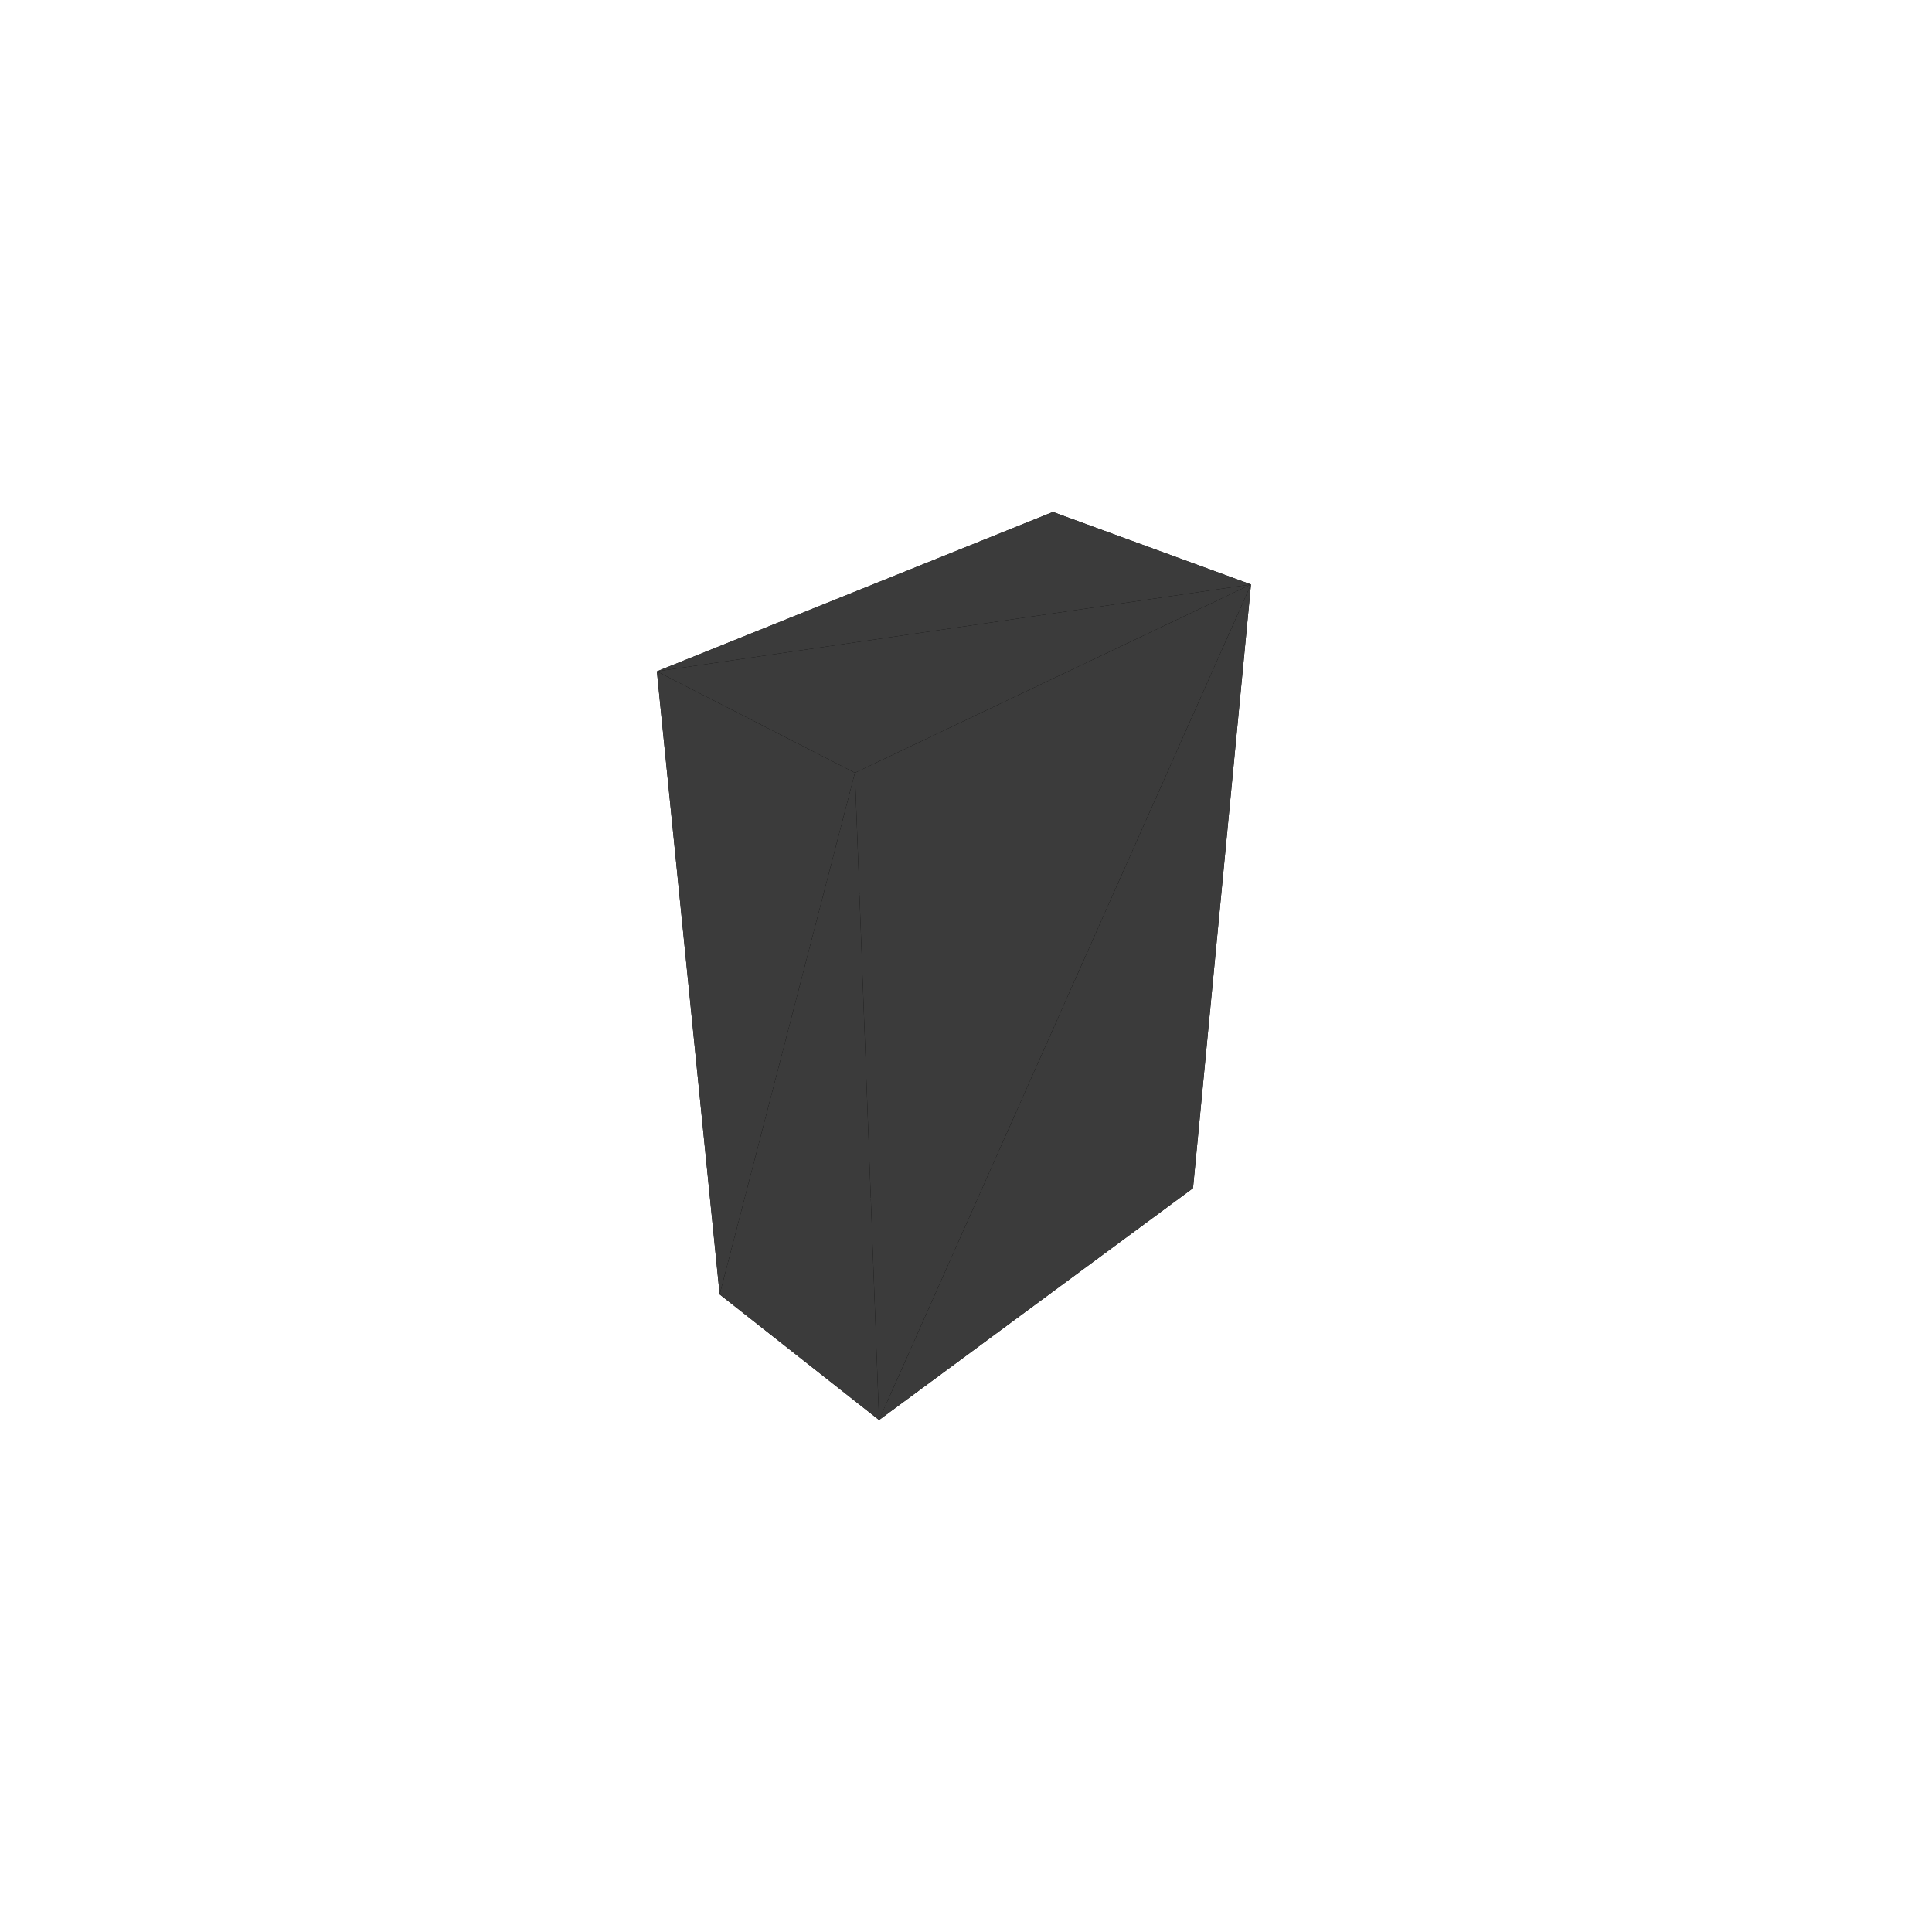 <svg xmlns="http://www.w3.org/2000/svg" width="400" height="400" viewBox="-200 -200 400 400">  <g stroke="#000" stroke-width="1" stroke-linecap="round" stroke-linejoin="round">
    <polygon fill="rgba(0,0,0,1)" stroke="none" points="15,26 47,46 -18,94" />
    <polygon fill="rgba(0,0,0,1)" stroke="none" points="-18,94 -51,68 15,26" />
    <polygon fill="rgba(0,0,0,1)" stroke="none" points="18,-94 59,-79 47,46" />
    <polygon fill="rgba(0,0,0,1)" stroke="none" points="47,46 15,26 18,-94" />
    <polygon fill="rgba(0,0,0,1)" stroke="none" points="-64,-61 18,-94 15,26" />
    <polygon fill="rgba(0,0,0,1)" stroke="none" points="15,26 -51,68 -64,-61" />
    <polygon fill="rgba(59,59,59,1)" stroke="none" points="-51,68 -18,94 -23,-40" />
    <polygon fill="rgba(59,59,59,1)" stroke="none" points="-23,-40 -64,-61 -51,68" />
    <polygon fill="rgba(59,59,59,1)" stroke="none" points="-18,94 47,46 59,-79" />
    <polygon fill="rgba(59,59,59,1)" stroke="none" points="59,-79 -23,-40 -18,94" />
    <polygon fill="rgba(59,59,59,1)" stroke="none" points="59,-79 18,-94 -64,-61" />
    <polygon fill="rgba(59,59,59,1)" stroke="none" points="-64,-61 -23,-40 59,-79" />
  </g>
</svg>